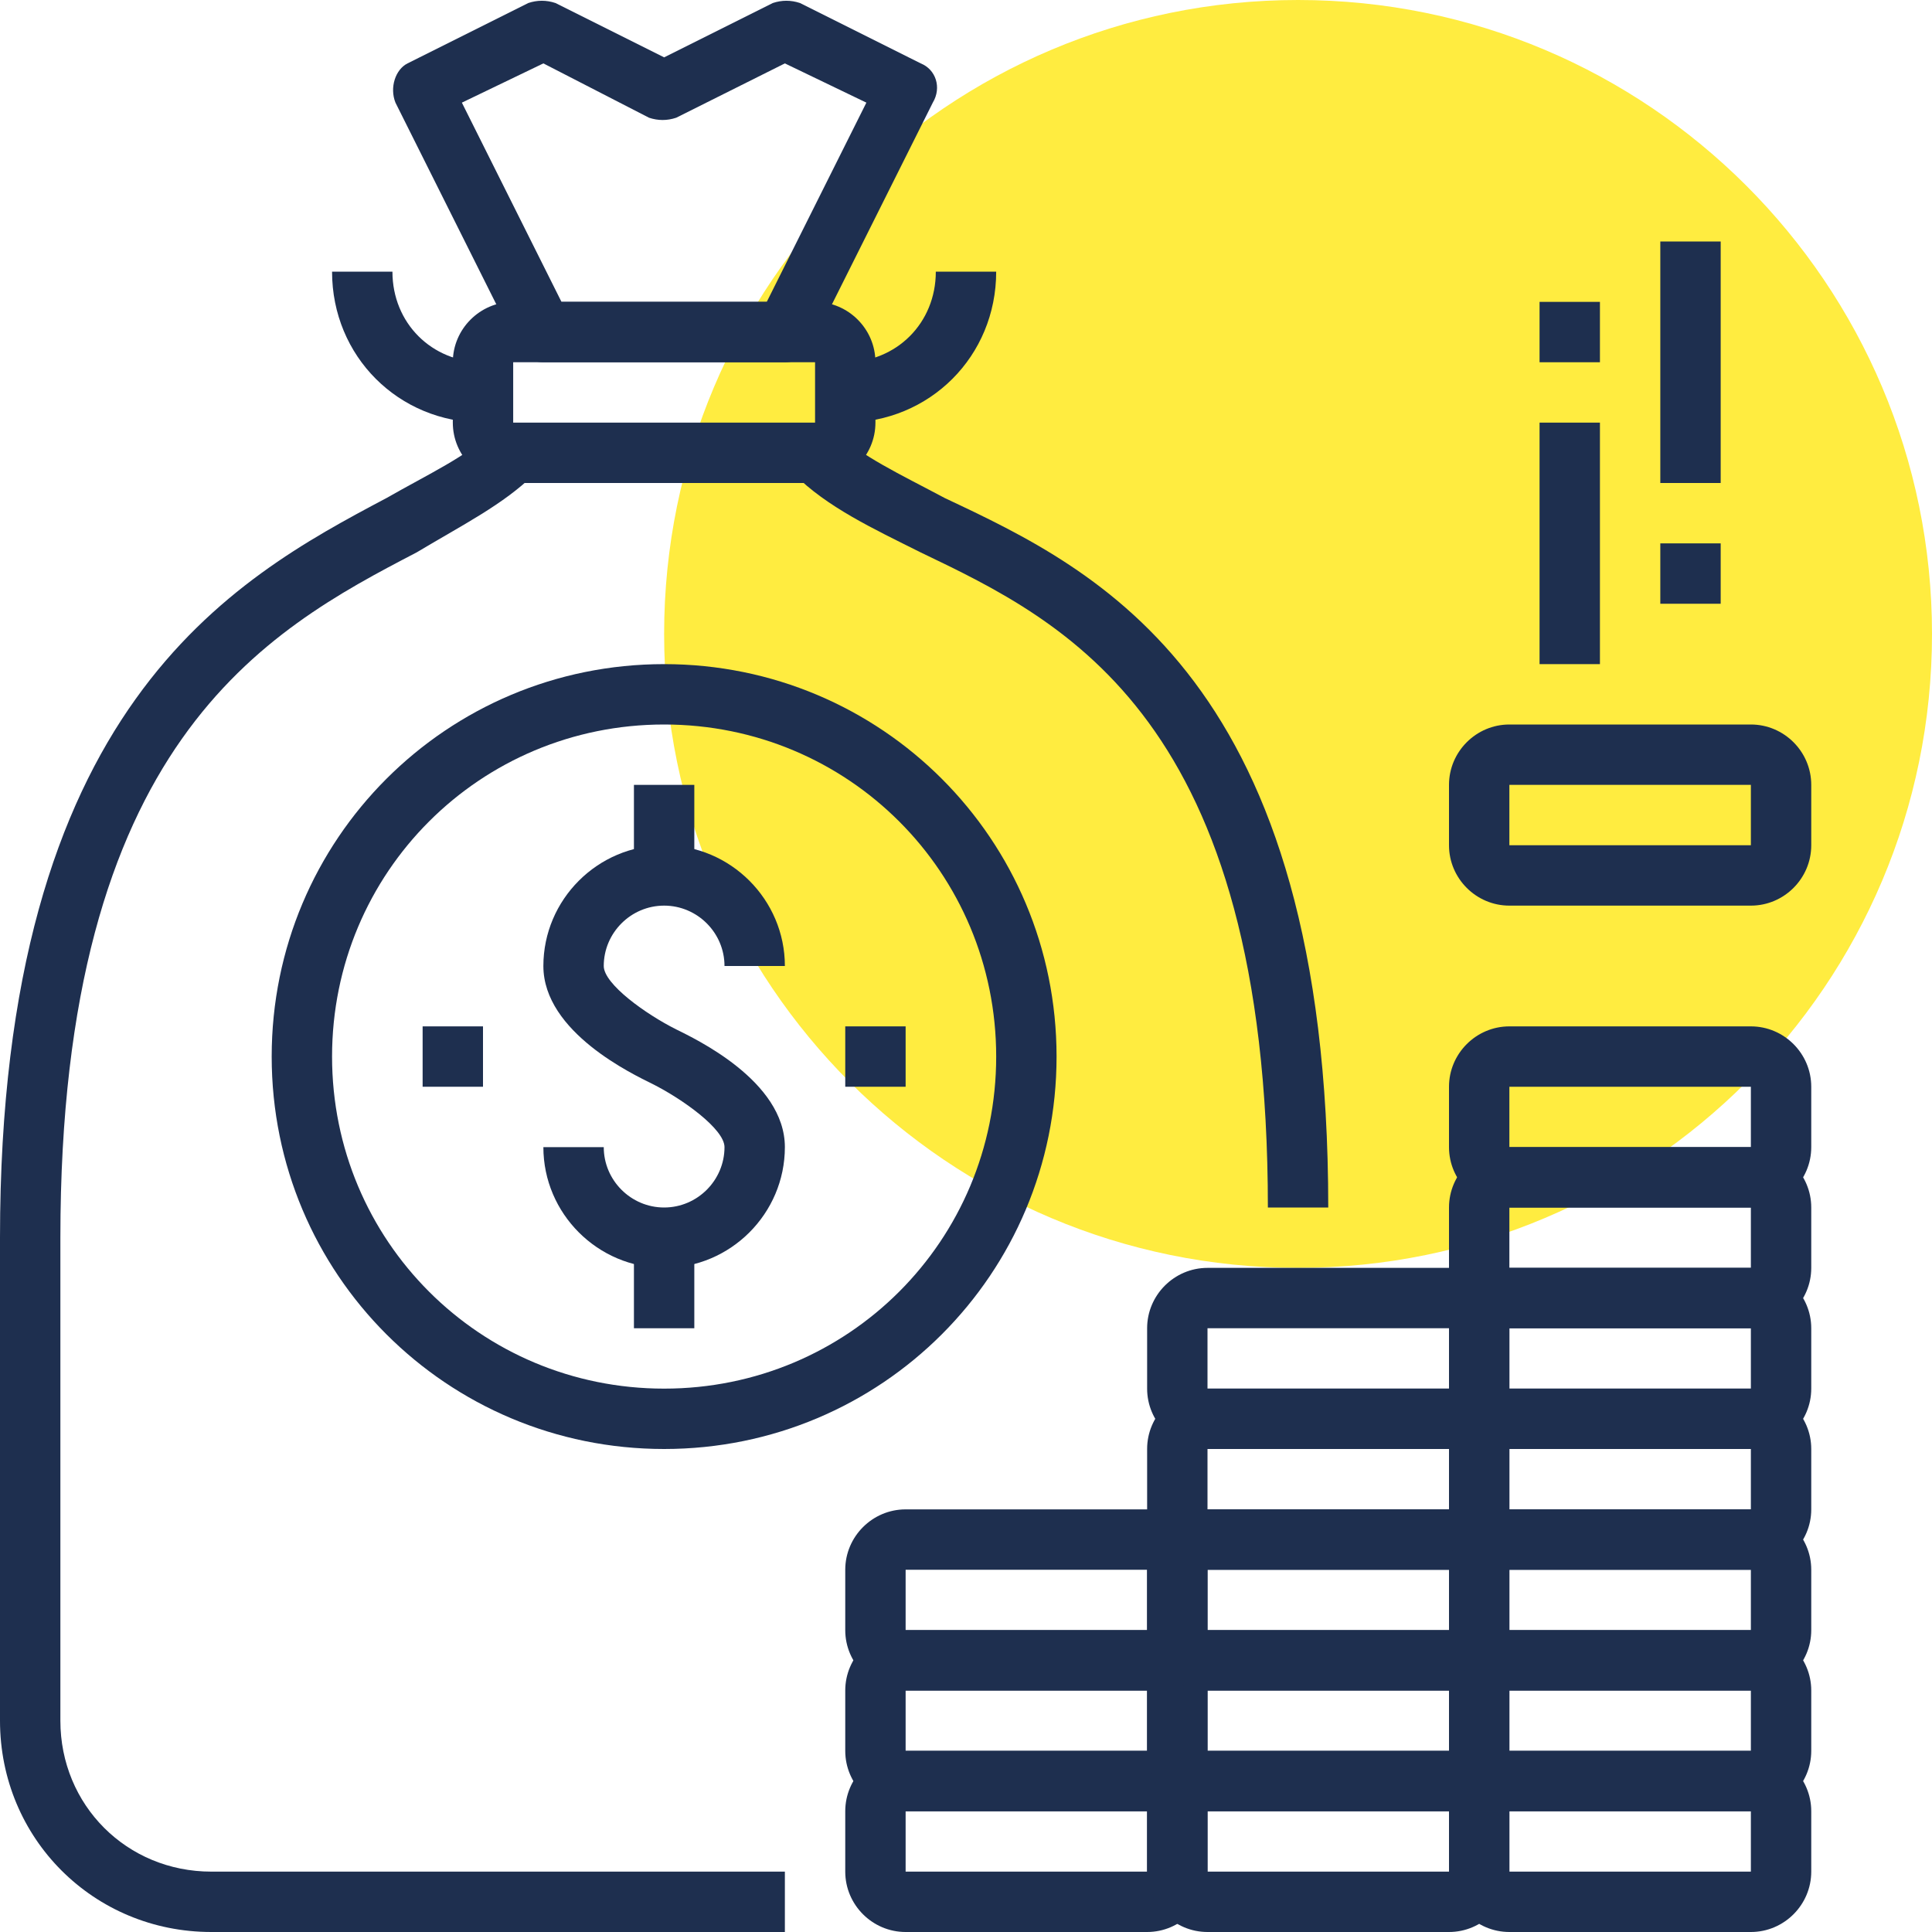 <svg width="48" height="48" viewBox="0 0 48 48" fill="none" xmlns="http://www.w3.org/2000/svg">
<path d="M32.25 31.5C40.949 31.5 48 24.448 48 15.75C48 7.052 40.949 0 32.25 0C23.552 0 16.5 7.052 16.5 15.75C16.5 24.448 23.552 31.5 32.25 31.5Z" fill="#FFEC40"/>
<path d="M16.5 31.5C14.85 31.5 13.5 30.15 13.5 28.5H15C15 29.325 15.675 30 16.5 30C17.325 30 18 29.325 18 28.5C18 28.05 16.95 27.3 16.2 26.925C15.75 26.7 13.5 25.65 13.5 24C13.5 22.35 14.85 21 16.5 21C18.15 21 19.5 22.35 19.5 24H18C18 23.175 17.325 22.5 16.5 22.5C15.675 22.5 15 23.175 15 24C15 24.45 16.05 25.2 16.8 25.575C17.25 25.8 19.5 26.85 19.5 28.5C19.5 30.15 18.15 31.5 16.5 31.5Z" fill="#1E2F4F"/>
<path d="M17.25 19.5H15.75V21.75H17.25V19.5Z" fill="#1E2F4F"/>
<path d="M17.25 30.75H15.75V33H17.25V30.75Z" fill="#1E2F4F"/>
<path d="M22.5 25.5H21V27H22.5V25.5Z" fill="#1E2F4F"/>
<path d="M12 25.5H10.5V27H12V25.5Z" fill="#1E2F4F"/>
<path d="M19.5 48H5.25C2.325 48 0 45.675 0 42.75V30.75C0 17.55 5.775 14.4 9.6 12.375C10.65 11.775 11.625 11.325 12.225 10.725L13.275 11.775C12.525 12.525 11.475 13.05 10.35 13.725C6.6 15.675 1.5 18.45 1.5 30.75V42.75C1.5 44.85 3.15 46.5 5.25 46.5H19.5V48Z" fill="#1E2F4F"/>
<path d="M33 30H31.5C31.5 17.85 26.475 15.45 22.875 13.725C21.675 13.125 20.55 12.6 19.725 11.775L20.775 10.725C21.375 11.325 22.35 11.775 23.475 12.375C27.3 14.175 33 16.875 33 30Z" fill="#1E2F4F"/>
<path d="M20.25 12H12.75C11.925 12 11.25 11.325 11.25 10.5V9C11.25 8.175 11.925 7.5 12.75 7.5H20.25C21.075 7.5 21.75 8.175 21.75 9V10.5C21.75 11.325 21.075 12 20.25 12ZM12.75 9V10.5H20.25V9H12.75Z" fill="#1E2F4F"/>
<path d="M19.5 9H13.5C13.2 9 12.975 8.85 12.825 8.55L9.825 2.55C9.675 2.175 9.825 1.725 10.125 1.575L13.125 0.075C13.35 -1.22078e-05 13.575 -1.22078e-05 13.8 0.075L16.5 1.425L19.2 0.075C19.425 -1.22078e-05 19.65 -1.22078e-05 19.875 0.075L22.875 1.575C23.25 1.725 23.4 2.175 23.175 2.55L20.175 8.55C20.025 8.85 19.8 9 19.5 9ZM13.95 7.5H19.05L21.525 2.55L19.5 1.575L16.8 2.925C16.575 3 16.35 3 16.125 2.925L13.5 1.575L11.475 2.55L13.95 7.5Z" fill="#1E2F4F"/>
<path d="M21 10.5V9C22.275 9 23.25 8.025 23.25 6.75H24.75C24.75 8.85 23.1 10.5 21 10.5Z" fill="#1E2F4F"/>
<path d="M12 10.5C9.9 10.5 8.25 8.85 8.25 6.75H9.75C9.75 8.025 10.725 9 12 9V10.5Z" fill="#1E2F4F"/>
<path d="M16.5 36C11.1 36 6.75 31.65 6.75 26.25C6.75 20.85 11.1 16.5 16.5 16.5C21.9 16.5 26.25 20.85 26.25 26.25C26.25 31.65 21.9 36 16.5 36ZM16.5 18C11.925 18 8.25 21.675 8.25 26.25C8.25 30.825 11.925 34.5 16.5 34.5C21.075 34.5 24.75 30.825 24.75 26.25C24.75 21.675 21.075 18 16.5 18Z" fill="#1E2F4F"/>
<path d="M28.5 48H22.5C21.675 48 21 47.325 21 46.5V45C21 44.175 21.675 43.5 22.5 43.5H28.5C29.325 43.5 30 44.175 30 45V46.5C30 47.325 29.325 48 28.5 48ZM22.5 45V46.5H28.5V45H22.5Z" fill="#1E2F4F"/>
<path d="M28.5 45H22.5C21.675 45 21 44.325 21 43.5V42C21 41.175 21.675 40.5 22.5 40.5H28.5C29.325 40.5 30 41.175 30 42V43.5C30 44.325 29.325 45 28.5 45ZM22.5 42V43.5H28.5V42H22.5Z" fill="#1E2F4F"/>
<path d="M28.5 42H22.5C21.675 42 21 41.325 21 40.5V39C21 38.175 21.675 37.5 22.5 37.5H28.5C29.325 37.5 30 38.175 30 39V40.5C30 41.325 29.325 42 28.5 42ZM22.5 39V40.5H28.5V39H22.5Z" fill="#1E2F4F"/>
<path d="M36 48H30C29.175 48 28.5 47.325 28.5 46.5V45C28.5 44.175 29.175 43.5 30 43.5H36C36.825 43.5 37.5 44.175 37.5 45V46.5C37.5 47.325 36.825 48 36 48ZM30 45V46.5H36V45H30Z" fill="#1E2F4F"/>
<path d="M36 45H30C29.175 45 28.5 44.325 28.5 43.5V42C28.5 41.175 29.175 40.5 30 40.5H36C36.825 40.5 37.5 41.175 37.5 42V43.5C37.5 44.325 36.825 45 36 45ZM30 42V43.5H36V42H30Z" fill="#1E2F4F"/>
<path d="M36 42H30C29.175 42 28.5 41.325 28.5 40.5V39C28.5 38.175 29.175 37.5 30 37.5H36C36.825 37.5 37.5 38.175 37.5 39V40.5C37.5 41.325 36.825 42 36 42ZM30 39V40.5H36V39H30Z" fill="#1E2F4F"/>
<path d="M36 39H30C29.175 39 28.5 38.325 28.5 37.5V36C28.5 35.175 29.175 34.5 30 34.5H36C36.825 34.5 37.5 35.175 37.5 36V37.5C37.5 38.325 36.825 39 36 39ZM30 36V37.5H36V36H30Z" fill="#1E2F4F"/>
<path d="M36 36H30C29.175 36 28.5 35.325 28.5 34.5V33C28.5 32.175 29.175 31.5 30 31.5H36C36.825 31.5 37.5 32.175 37.5 33V34.5C37.5 35.325 36.825 36 36 36ZM30 33V34.5H36V33H30Z" fill="#1E2F4F"/>
<path d="M43.5 48H37.5C36.675 48 36 47.325 36 46.5V45C36 44.175 36.675 43.5 37.5 43.5H43.5C44.325 43.5 45 44.175 45 45V46.5C45 47.325 44.325 48 43.5 48ZM37.5 45V46.5H43.5V45H37.5Z" fill="#1E2F4F"/>
<path d="M43.5 45H37.5C36.675 45 36 44.325 36 43.5V42C36 41.175 36.675 40.5 37.5 40.5H43.5C44.325 40.5 45 41.175 45 42V43.5C45 44.325 44.325 45 43.5 45ZM37.5 42V43.5H43.5V42H37.5Z" fill="#1E2F4F"/>
<path d="M43.5 42H37.5C36.675 42 36 41.325 36 40.5V39C36 38.175 36.675 37.5 37.5 37.5H43.5C44.325 37.5 45 38.175 45 39V40.5C45 41.325 44.325 42 43.5 42ZM37.5 39V40.5H43.5V39H37.5Z" fill="#1E2F4F"/>
<path d="M43.5 39H37.5C36.675 39 36 38.325 36 37.5V36C36 35.175 36.675 34.5 37.5 34.5H43.5C44.325 34.5 45 35.175 45 36V37.5C45 38.325 44.325 39 43.5 39ZM37.5 36V37.5H43.5V36H37.5Z" fill="#1E2F4F"/>
<path d="M43.5 36H37.5C36.675 36 36 35.325 36 34.5V33C36 32.175 36.675 31.5 37.5 31.5H43.5C44.325 31.5 45 32.175 45 33V34.5C45 35.325 44.325 36 43.5 36ZM37.5 33V34.5H43.5V33H37.5Z" fill="#1E2F4F"/>
<path d="M43.5 33H37.5C36.675 33 36 32.325 36 31.5V30C36 29.175 36.675 28.5 37.5 28.5H43.5C44.325 28.5 45 29.175 45 30V31.5C45 32.325 44.325 33 43.5 33ZM37.5 30V31.5H43.5V30H37.5Z" fill="#1E2F4F"/>
<path d="M43.5 30H37.5C36.675 30 36 29.325 36 28.5V27C36 26.175 36.675 25.5 37.5 25.5H43.5C44.325 25.5 45 26.175 45 27V28.5C45 29.325 44.325 30 43.5 30ZM37.5 27V28.5H43.5V27H37.5Z" fill="#1E2F4F"/>
<path d="M43.5 22.5H37.5C36.675 22.5 36 21.825 36 21V19.5C36 18.675 36.675 18 37.5 18H43.5C44.325 18 45 18.675 45 19.5V21C45 21.825 44.325 22.5 43.5 22.5ZM37.5 19.5V21H43.5V19.5H37.5Z" fill="#1E2F4F"/>
<path d="M39.75 10.5H38.25V16.5H39.75V10.5Z" fill="#1E2F4F"/>
<path d="M42.75 6H41.25V12H42.75V6Z" fill="#1E2F4F"/>
<path d="M39.75 7.5H38.25V9H39.75V7.5Z" fill="#1E2F4F"/>
<path d="M42.75 13.5H41.25V15H42.75V13.5Z" fill="#1E2F4F"/>
</svg>

